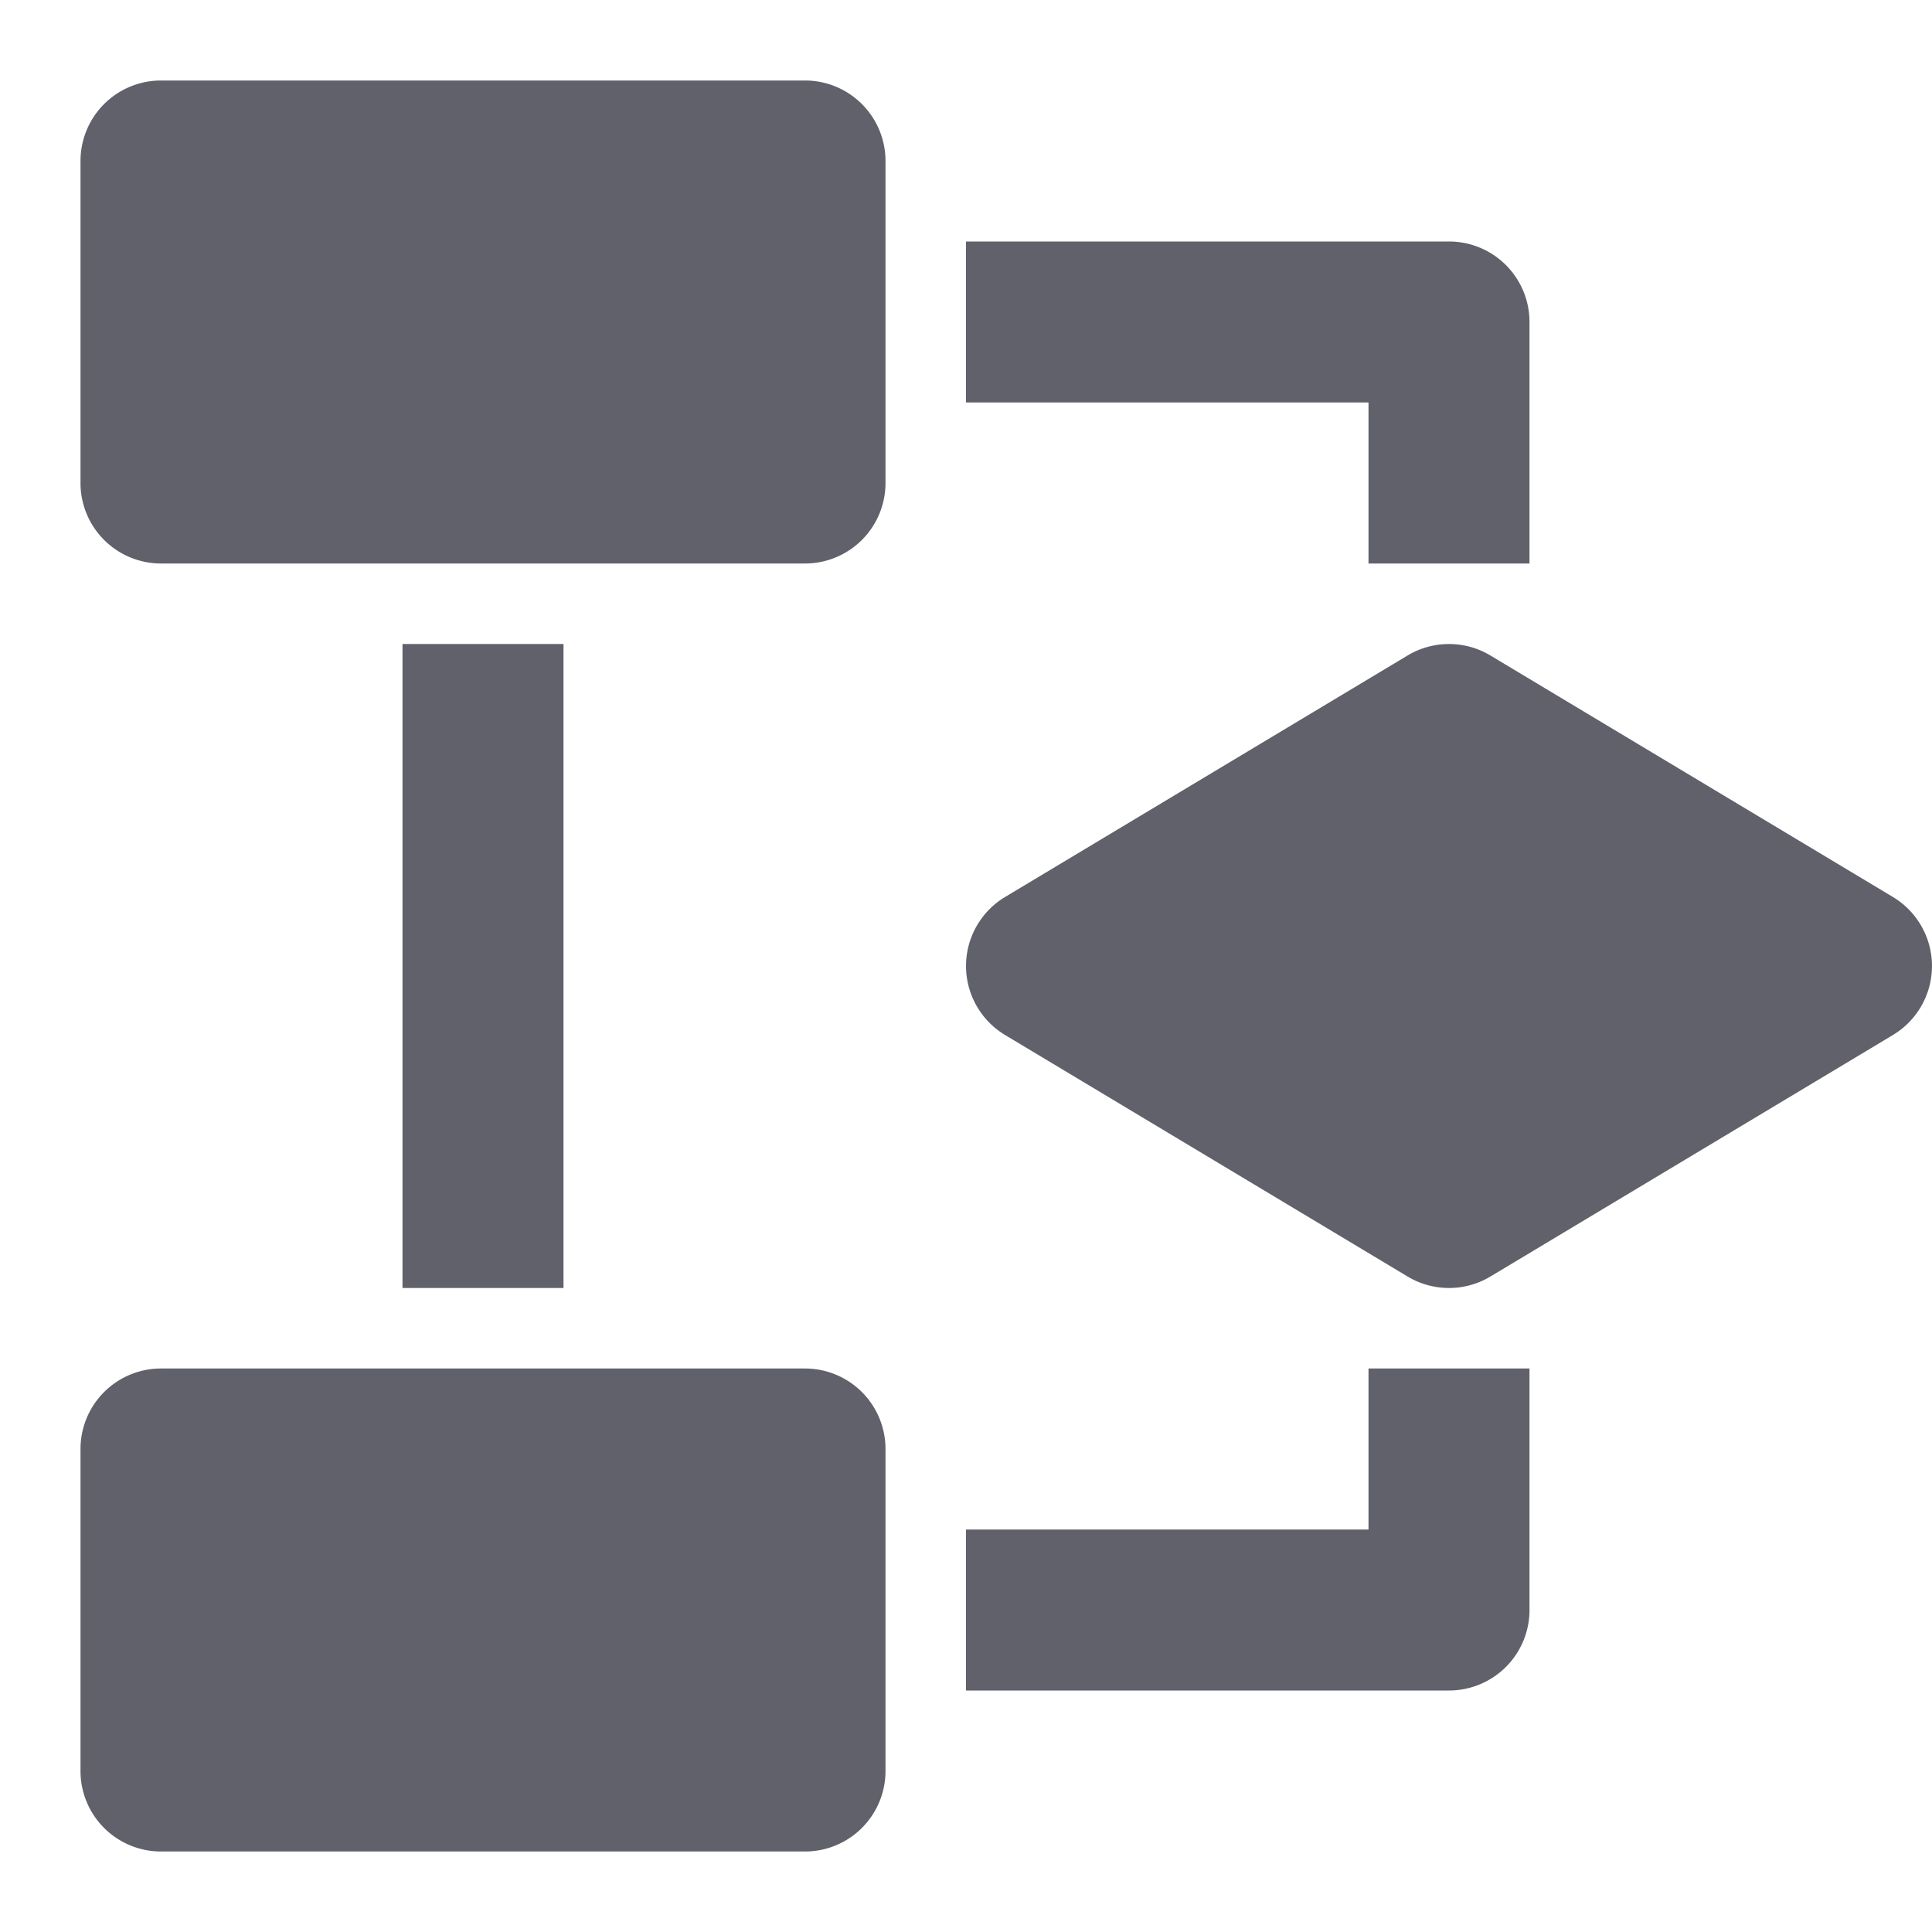 <svg xmlns="http://www.w3.org/2000/svg" height="24" width="24" viewBox="0 0 24 24"><title>decision process</title><g fill="#61616b" class="nc-icon-wrapper"><path d="M10,7H2A1,1,0,0,1,1,6V2A1,1,0,0,1,2,1h8a1,1,0,0,1,1,1V6A1,1,0,0,1,10,7Z" fill="#61616b"></path><path d="M10,23H2a1,1,0,0,1-1-1V18a1,1,0,0,1,1-1h8a1,1,0,0,1,1,1v4A1,1,0,0,1,10,23Z" fill="#61616b"></path><rect x="5" y="8" width="2" height="8" fill="#61616b"></rect><path d="M19,7H17V5H12V3h6a1,1,0,0,1,1,1Z" fill="#61616b"></path><path d="M18,21H12V19h5V17h2v3A1,1,0,0,1,18,21Z" fill="#61616b"></path><path d="M18,16a1,1,0,0,1-.515-.143l-5-3a1,1,0,0,1,0-1.714l5-3a1,1,0,0,1,1.03,0l5,3a1,1,0,0,1,0,1.714l-5,3A1,1,0,0,1,18,16Z" fill="#61616b" data-color="color-2"></path></g></svg>